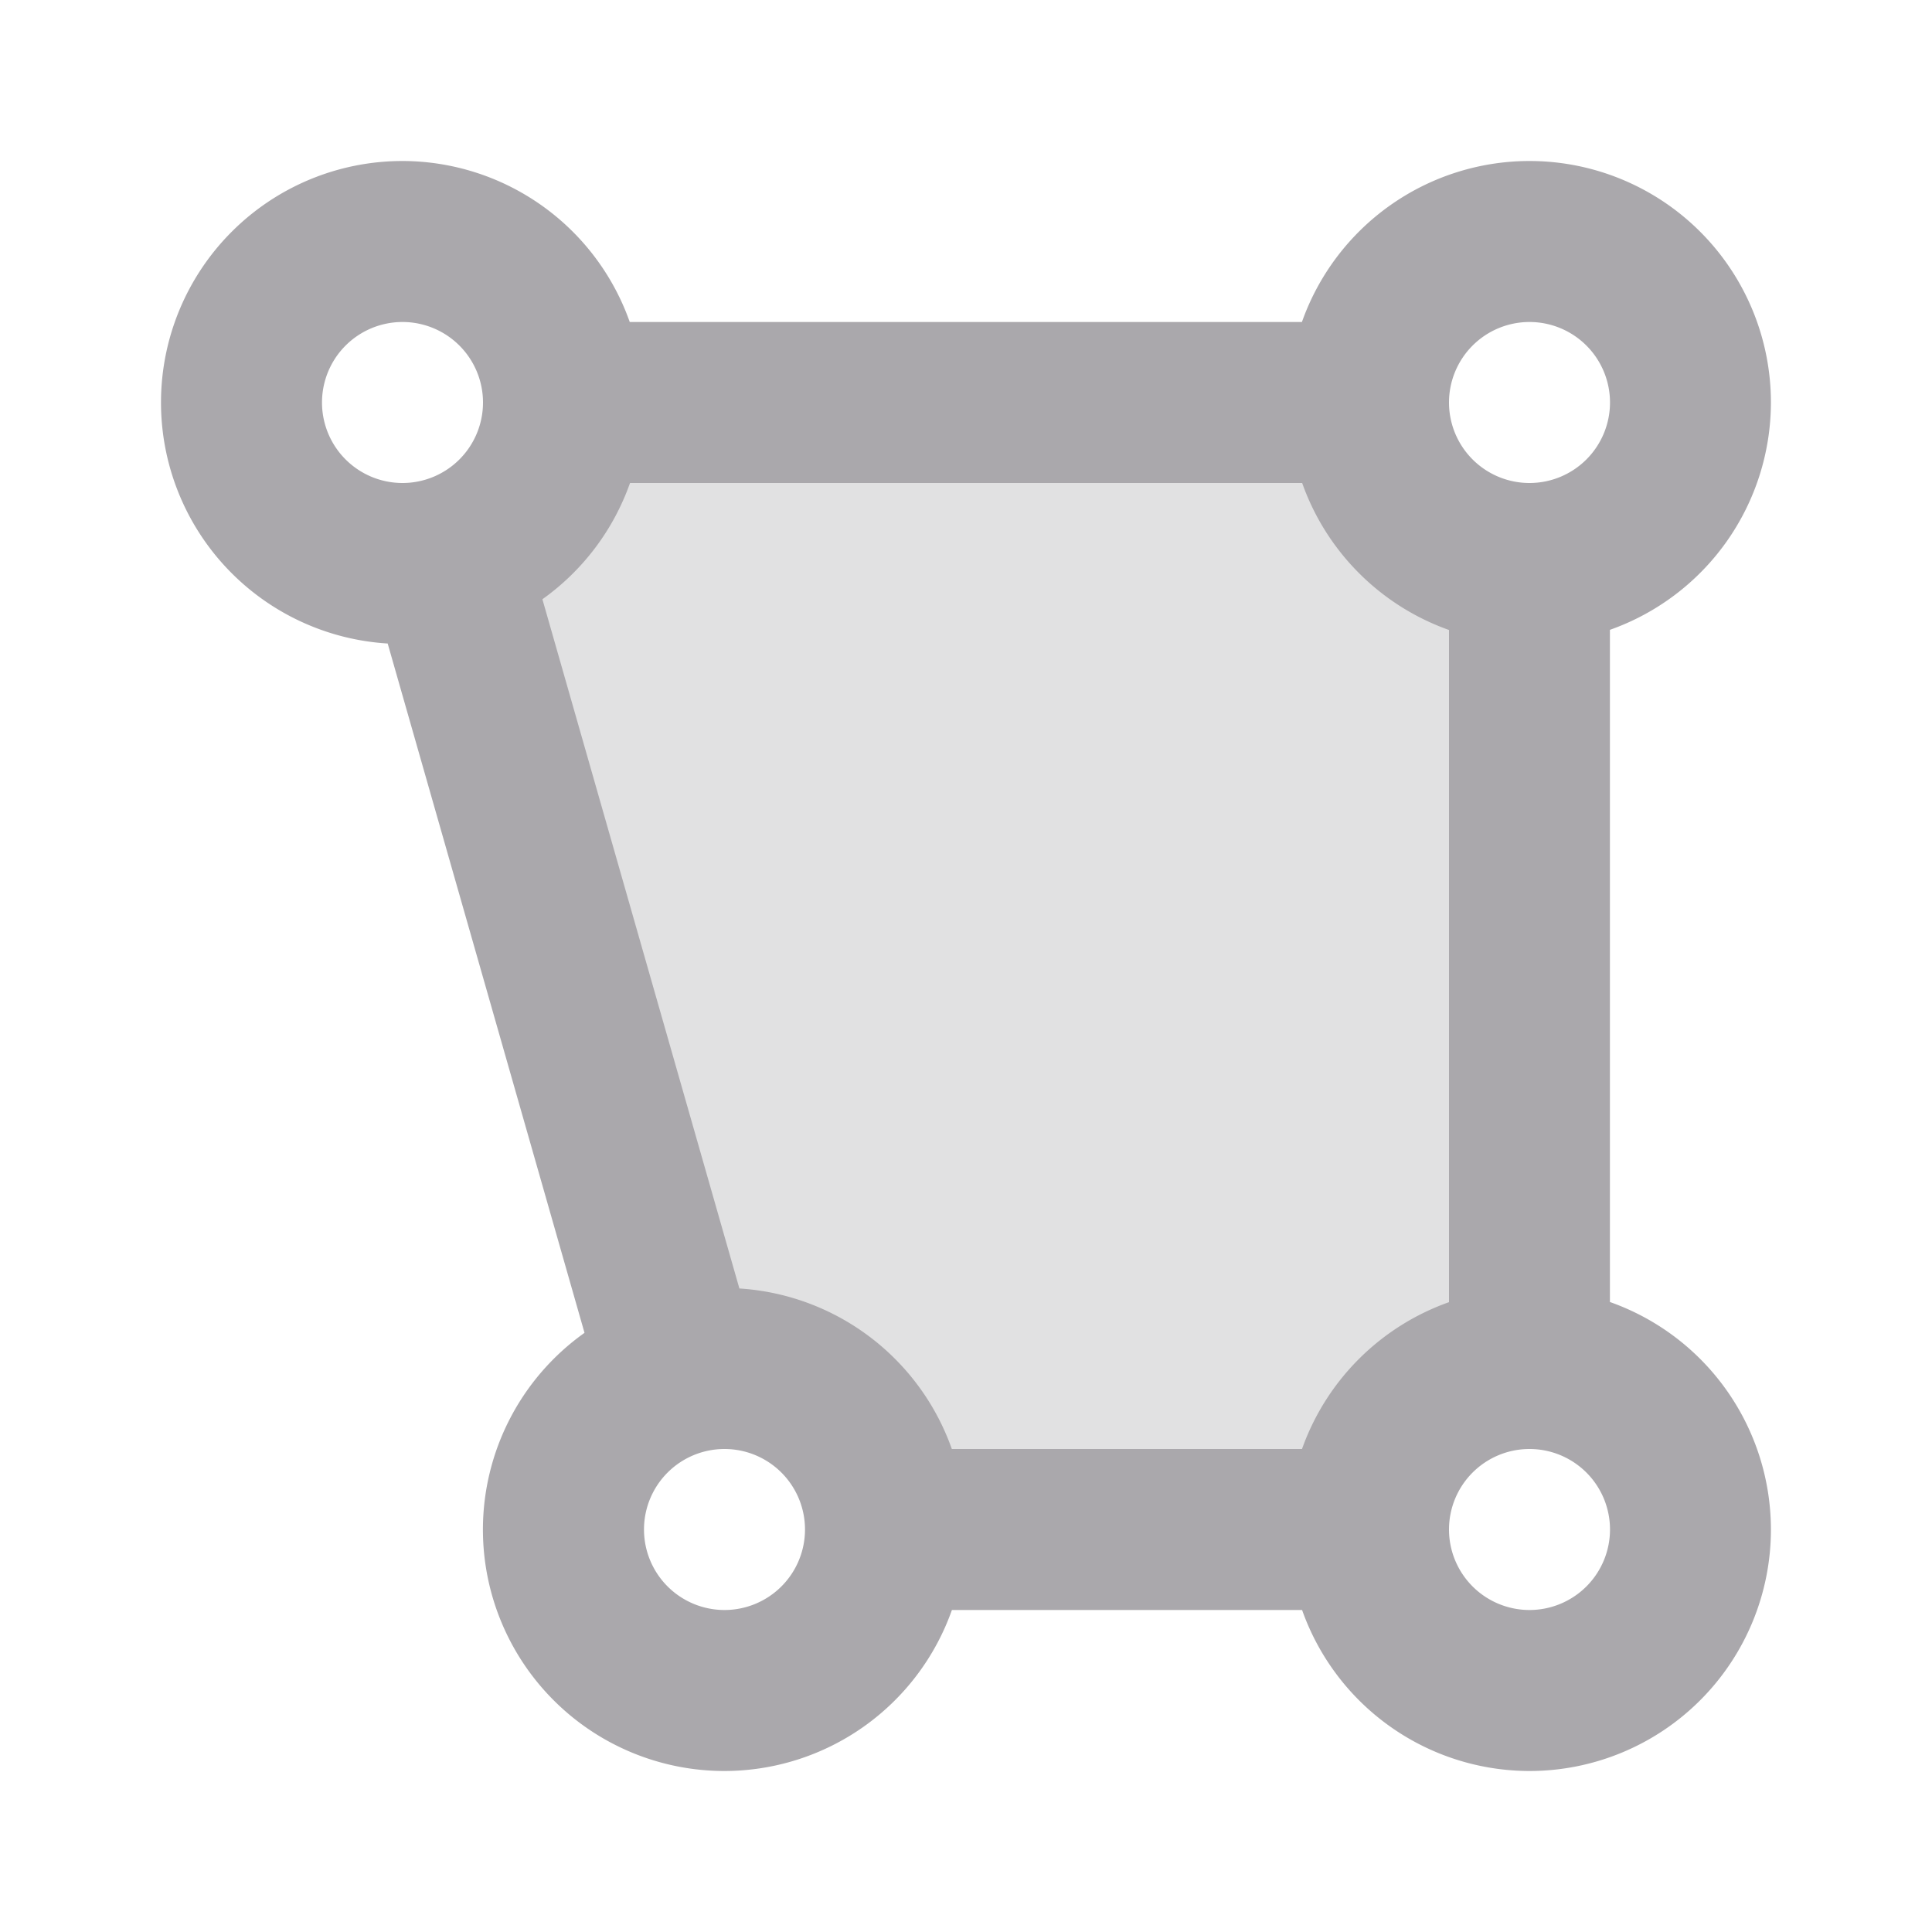 <svg viewBox="0 0 24 24" xmlns="http://www.w3.org/2000/svg"><g fill="#aaa8ac"><path d="m5 6 4 12h9v-12z" opacity=".35"/><path d="m5 2a3 3 0 0 0 -3 3 3 3 0 0 0 2.816 2.994l2.445 8.563a3 3 0 0 0 -1.262 2.443 3 3 0 0 0 3 3 3 3 0 0 0 2.826-2h4.35a3 3 0 0 0 2.824 2 3 3 0 0 0 3-3 3 3 0 0 0 -2-2.826v-8.35a3 3 0 0 0 2-2.824 3 3 0 0 0 -3-3 3 3 0 0 0 -2.826 2h-8.35a3 3 0 0 0 -2.824-2zm0 2a1 1 0 0 1 1 1 1 1 0 0 1 -1 1 1 1 0 0 1 -1-1 1 1 0 0 1 1-1zm14 0a1 1 0 0 1 1 1 1 1 0 0 1 -1 1 1 1 0 0 1 -1-1 1 1 0 0 1 1-1zm-11.174 2h8.35a3 3 0 0 0 1.824 1.826v8.35a3 3 0 0 0 -1.826 1.824h-4.35a3 3 0 0 0 -2.639-1.994l-2.447-8.562a3 3 0 0 0 1.088-1.443zm1.174 12a1 1 0 0 1 1 1 1 1 0 0 1 -1 1 1 1 0 0 1 -1-1 1 1 0 0 1 1-1zm10 0a1 1 0 0 1 1 1 1 1 0 0 1 -1 1 1 1 0 0 1 -1-1 1 1 0 0 1 1-1z"/></g></svg>
